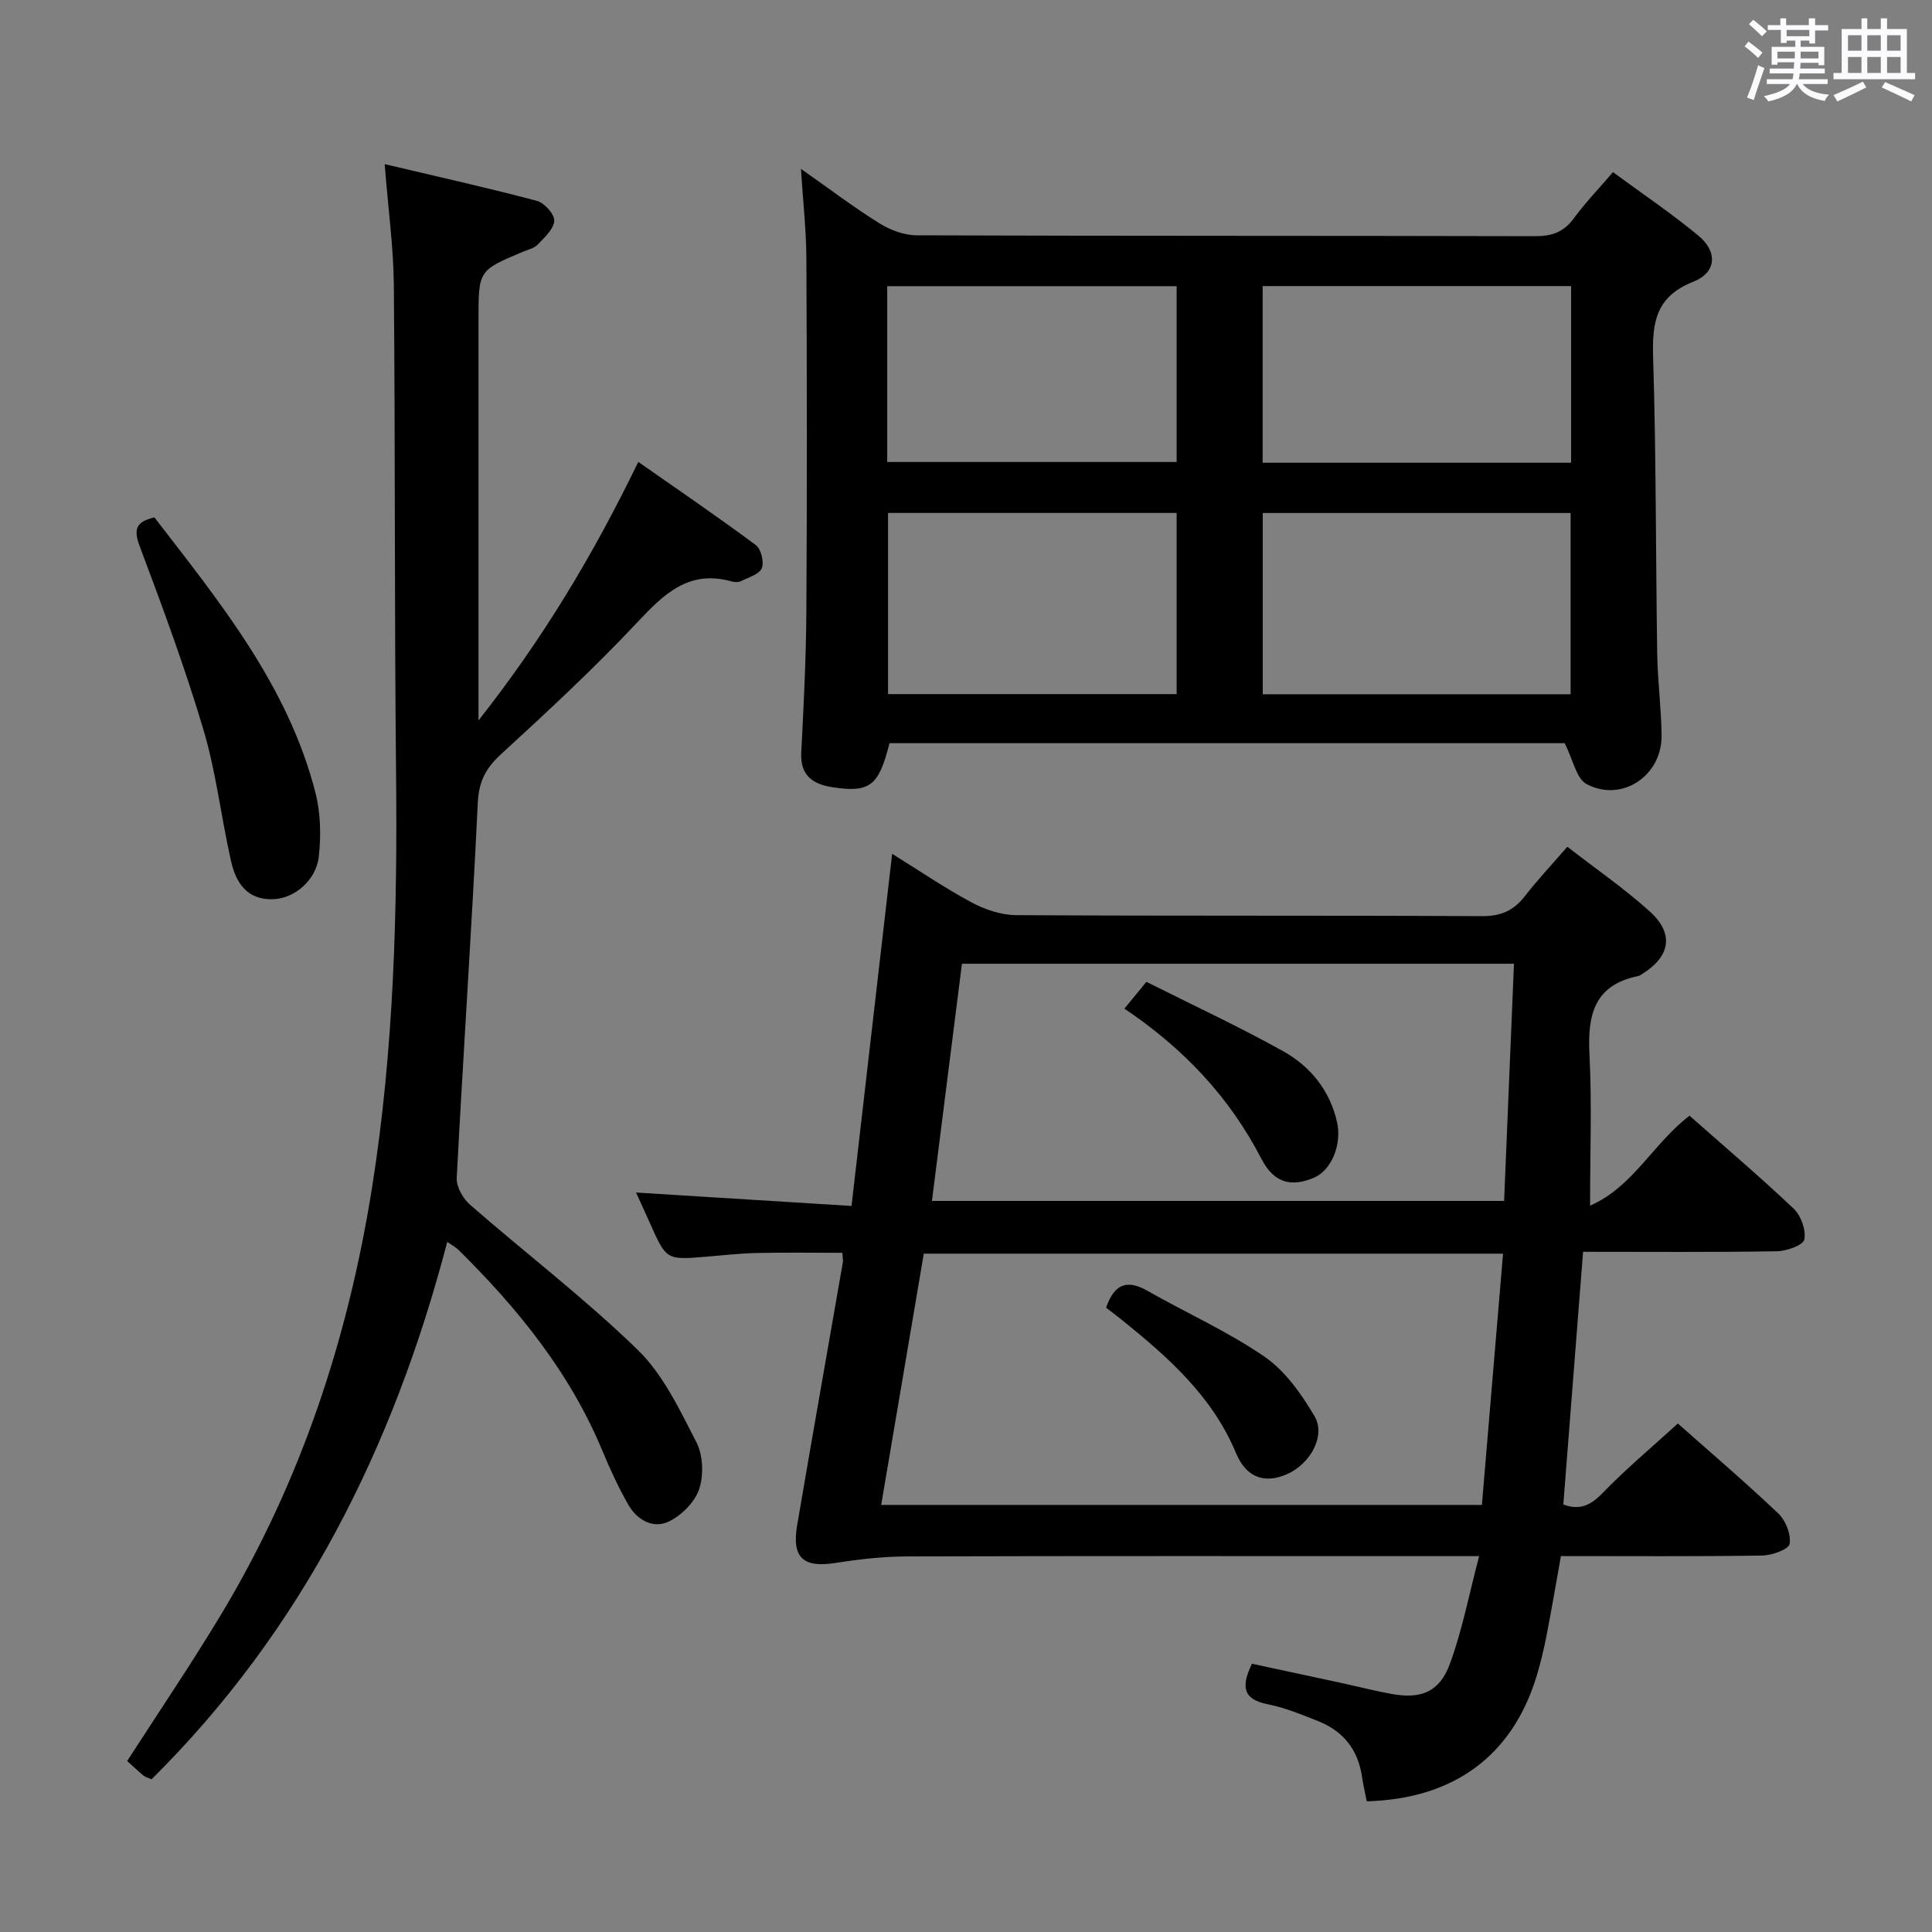 <svg enable-background="new 0 0 400 400" viewBox="0 0 400 400" xmlns="http://www.w3.org/2000/svg"><rect x="0" y="0" width="400" height="400" fill="#808080" stroke="none"/><path d="m361.2 9.6.8-1c.9.7 1.9 1.4 2.9 2.3l-.9 1.1c-1-1-2-1.8-2.8-2.4zm.5 10.6c.9-2.1 1.6-4.3 2.3-6.7.4.2.8.4 1.3.6-.7 2.1-1.5 4.3-2.2 6.6zm.4-15.2.9-.9c1 .8 2 1.6 2.8 2.4l-1 1c-.9-.9-1.8-1.7-2.7-2.5zm12.5-1.2h1.2v1.4h2.7v1.1h-2.7v2.7h-1.2v-.6h-1.8v1.3h4.9v3.8h-1.2v-.5h-3.7c0 .4-.1.9-.1 1.2h5.1v1h-5.2c0 .5-.1.9-.2 1.2h6v1h-5.2c1.1 1.3 2.9 2 5.5 2.2-.4.4-.7.8-.9 1.3-2.9-.5-4.8-1.6-5.7-3.5h-.1c-.8 1.7-2.7 2.9-5.9 3.6-.2-.4-.6-.8-.9-1.1 2.8-.6 4.6-1.4 5.4-2.5h-4.8v-1h5.3c.1-.3.2-.7.2-1.2h-4.9v-1h5c0-.4 0-.8.1-1.3h-3.5v.5h-1.2v-3.7h4.9v-1.3h-1.8v.5h-1.2v-2.7h-2.7v-1h2.6v-1.4h1.2v1.4h4.7v-1.4zm-6.6 8.3h3.6c0-.4 0-.9 0-1.4h-3.6zm1.9-4.6h4.7v-1.3h-4.7zm6.6 3.2h-3.7v1.4h3.7z" fill="#fbfafc"/><path d="m385.3 3.8h1.3v2.2h2.8v-2.2h1.3v2.2h4.1v9.1h1.7v1.3h-16.9v-1.3h1.7v-9.1h4.1v-2.2zm.4 13.1.7 1.2c-1.8.9-3.8 1.9-6 2.9-.2-.4-.5-.8-.8-1.3 2.3-1 4.3-1.9 6.1-2.8zm-3.1-6.4h2.8v-3.2h-2.8zm0 4.6h2.8v-3.3h-2.8zm4-4.6h2.8v-3.2h-2.8zm0 4.6h2.8v-3.3h-2.8zm3.7 1.9c2.1.9 4.1 1.8 6.1 2.7l-.7 1.3c-2.2-1.1-4.2-2-6.1-2.9zm3.2-9.7h-2.8v3.2h2.8v-3.1zm-2.8 7.8h2.8v-3.3h-2.8z" fill="#fbfafc"/><g fill="#010000"><path d="m282.97 372.94c-.36-1.85-.74-3.45-.98-5.07-.81-5.61-3.88-9.47-9.09-11.53-3.4-1.34-6.84-2.79-10.39-3.48-5.24-1.02-5.57-3.73-3.3-8.4 6.02 1.29 12.12 2.6 18.23 3.92 3.57.77 7.11 1.69 10.71 2.34 6.04 1.09 9.87-.38 12.02-6.21 2.55-6.89 3.93-14.21 6.07-22.33-3.53 0-5.47 0-7.41 0-36.99 0-73.99-.05-110.98.06-4.95.01-9.95.58-14.85 1.35-6.67 1.05-9.11-1.04-7.96-7.79 3.09-18.16 6.31-36.29 9.46-54.44.08-.47-.04-.97-.1-1.98-5.95 0-11.88-.09-17.8.04-3.48.08-6.96.49-10.44.77-8.21.68-8.21.68-11.62-7.01-.94-2.12-1.92-4.23-2.86-6.28 14.7.92 29.29 1.83 44.62 2.78 2.84-24.67 5.59-48.48 8.41-72.91 5.44 3.37 10.75 7 16.38 10.03 2.78 1.5 6.15 2.65 9.26 2.67 32.16.19 64.32.04 96.48.21 3.91.02 6.56-1.15 8.88-4.14 2.63-3.4 5.59-6.54 8.79-10.23 5.89 4.57 11.78 8.63 17.05 13.38 5.11 4.61 4.29 9.3-1.53 12.95-.28.18-.57.39-.88.45-9.1 1.84-10.48 8.08-10.06 16.18.52 10.09.13 20.22.13 31.35 8.88-3.86 13.13-12.97 20.59-18.62 7.2 6.36 14.56 12.61 21.56 19.24 1.52 1.44 2.59 4.44 2.2 6.39-.24 1.18-3.67 2.4-5.68 2.43-13.15.22-26.3.11-40.12.11-1.37 17.54-2.73 34.85-4.09 52.31 3.27 1.25 5.59.28 8.14-2.37 4.85-5.02 10.24-9.52 15.57-14.39 6.45 5.72 13.8 11.99 20.8 18.63 1.53 1.45 2.67 4.35 2.34 6.3-.19 1.13-3.67 2.38-5.69 2.41-13.81.21-27.62.11-41.66.11-1.02 5.69-1.92 11.06-2.97 16.41-.57 2.93-1.26 5.85-2.14 8.7-5.05 16.26-17.09 25.18-35.09 25.66zm-100.53-61.36h124.37c1.48-17.53 2.92-34.66 4.38-52.02-40.48 0-80.13 0-119.93 0-2.96 17.51-5.87 34.66-8.82 52.02zm10.51-62.94h118.46c.69-16.64 1.37-32.94 2.04-49.11-38.63 0-76.36 0-114.29 0-2.07 16.45-4.11 32.57-6.21 49.11z"/><path d="m165.83 34.96c5.93 4.16 10.94 7.97 16.27 11.29 2.24 1.4 5.13 2.46 7.72 2.47 42.66.15 85.32.07 127.98.18 3.49.01 5.95-.84 8.04-3.69 2.34-3.2 5.11-6.07 8.11-9.57 6.07 4.47 12.13 8.54 17.72 13.18 4 3.32 3.71 7.61-1.09 9.51-7.72 3.05-8.55 8.37-8.32 15.63.64 20.47.53 40.96.85 61.44.09 5.64.85 11.28.9 16.92.07 8.33-8.29 13.9-15.55 10-2.1-1.13-2.75-4.98-4.51-8.45-45.74 0-92.77 0-139.79 0-2.22 8.85-4.05 10.3-11.79 9.12-4.03-.62-6.73-2.4-6.48-7.18.51-9.8 1-19.61 1.06-29.42.15-24.33.12-48.66 0-72.99-.03-5.8-.69-11.58-1.12-18.44zm95.61 71.25v37.53h63.74c0-12.64 0-25.01 0-37.53-21.36 0-42.31 0-63.74 0zm-.02-46.98v36.57h63.86c0-12.24 0-24.29 0-36.57-21.33 0-42.39 0-63.86 0zm-77.56 46.97v37.51h59.75c0-12.66 0-25.04 0-37.51-20.04 0-39.69 0-59.75 0zm-.17-10.55h59.92c0-12.39 0-24.43 0-36.4-20.15 0-39.9 0-59.92 0z"/><path d="m79.64 33.98c11.1 2.63 21.37 4.91 31.53 7.61 1.54.41 3.66 2.77 3.58 4.13-.1 1.71-2.03 3.45-3.43 4.92-.75.78-2.05 1.06-3.12 1.51-9.13 3.85-9.13 3.85-9.13 14.04v82.97c13.36-16.96 23.69-34.16 33.08-53.53 8.3 5.81 16.43 11.35 24.33 17.22 1.09.81 1.76 3.52 1.24 4.78-.52 1.27-2.73 1.91-4.27 2.67-.54.27-1.36.25-1.97.08-8.78-2.47-13.93 2.5-19.44 8.37-8.98 9.57-18.63 18.53-28.32 27.41-3.17 2.91-4.59 5.64-4.8 10.08-1.24 25.89-3.01 51.76-4.36 77.65-.1 1.83 1.31 4.28 2.78 5.56 11.53 10.05 23.74 19.38 34.68 30.01 5.28 5.13 8.69 12.4 12.15 19.11 1.39 2.69 1.55 6.79.6 9.7-.88 2.68-3.61 5.42-6.22 6.71-3.31 1.63-6.64-.27-8.46-3.44-2.06-3.59-3.8-7.39-5.39-11.22-6.72-16.14-17.45-29.38-29.75-41.52-.56-.56-1.3-.94-2.35-1.68-11.12 42.49-29.99 80.31-61.23 111.27-.79-.36-1.31-.47-1.66-.77-1.14-.96-2.22-1.98-3.38-3.02 6.55-10.18 13.28-20.09 19.44-30.33 16.48-27.4 26.32-57.12 31.3-88.67 4.49-28.41 5.22-56.93 4.93-85.58-.35-33.65-.16-67.31-.46-100.97-.07-7.82-1.15-15.59-1.9-25.07z"/><path d="m31.97 107.12c13.53 17.56 27.68 34.84 33.35 57.04 1.07 4.19 1.16 8.83.69 13.15-.55 4.99-5.07 8.68-9.37 8.86-5.45.23-7.78-3.37-8.79-7.82-2.05-9.02-3.08-18.33-5.7-27.17-3.81-12.83-8.46-25.42-13.18-37.96-1.34-3.56-.95-5.18 3-6.1z"/><path d="m229.01 270.74c1.73-5.04 4.42-5.84 8.54-3.5 8.06 4.59 16.62 8.4 24.23 13.63 4.28 2.94 7.65 7.72 10.36 12.3 2.43 4.1-.87 9.96-5.74 12.07-4.52 1.96-8.36.76-10.51-4.41-4.87-11.7-13.88-19.69-23.36-27.35-1.15-.92-2.34-1.82-3.52-2.74z"/><path d="m232.79 208.83c1.5-1.82 2.73-3.32 4.56-5.55 9.46 4.75 19.07 9.21 28.31 14.36 5.63 3.14 9.68 8.11 11.16 14.68 1.06 4.7-1.23 10.04-4.81 11.53-4.61 1.92-8.21 1.18-10.85-3.93-6.66-12.9-16.26-22.97-28.37-31.09z"/></g></svg>